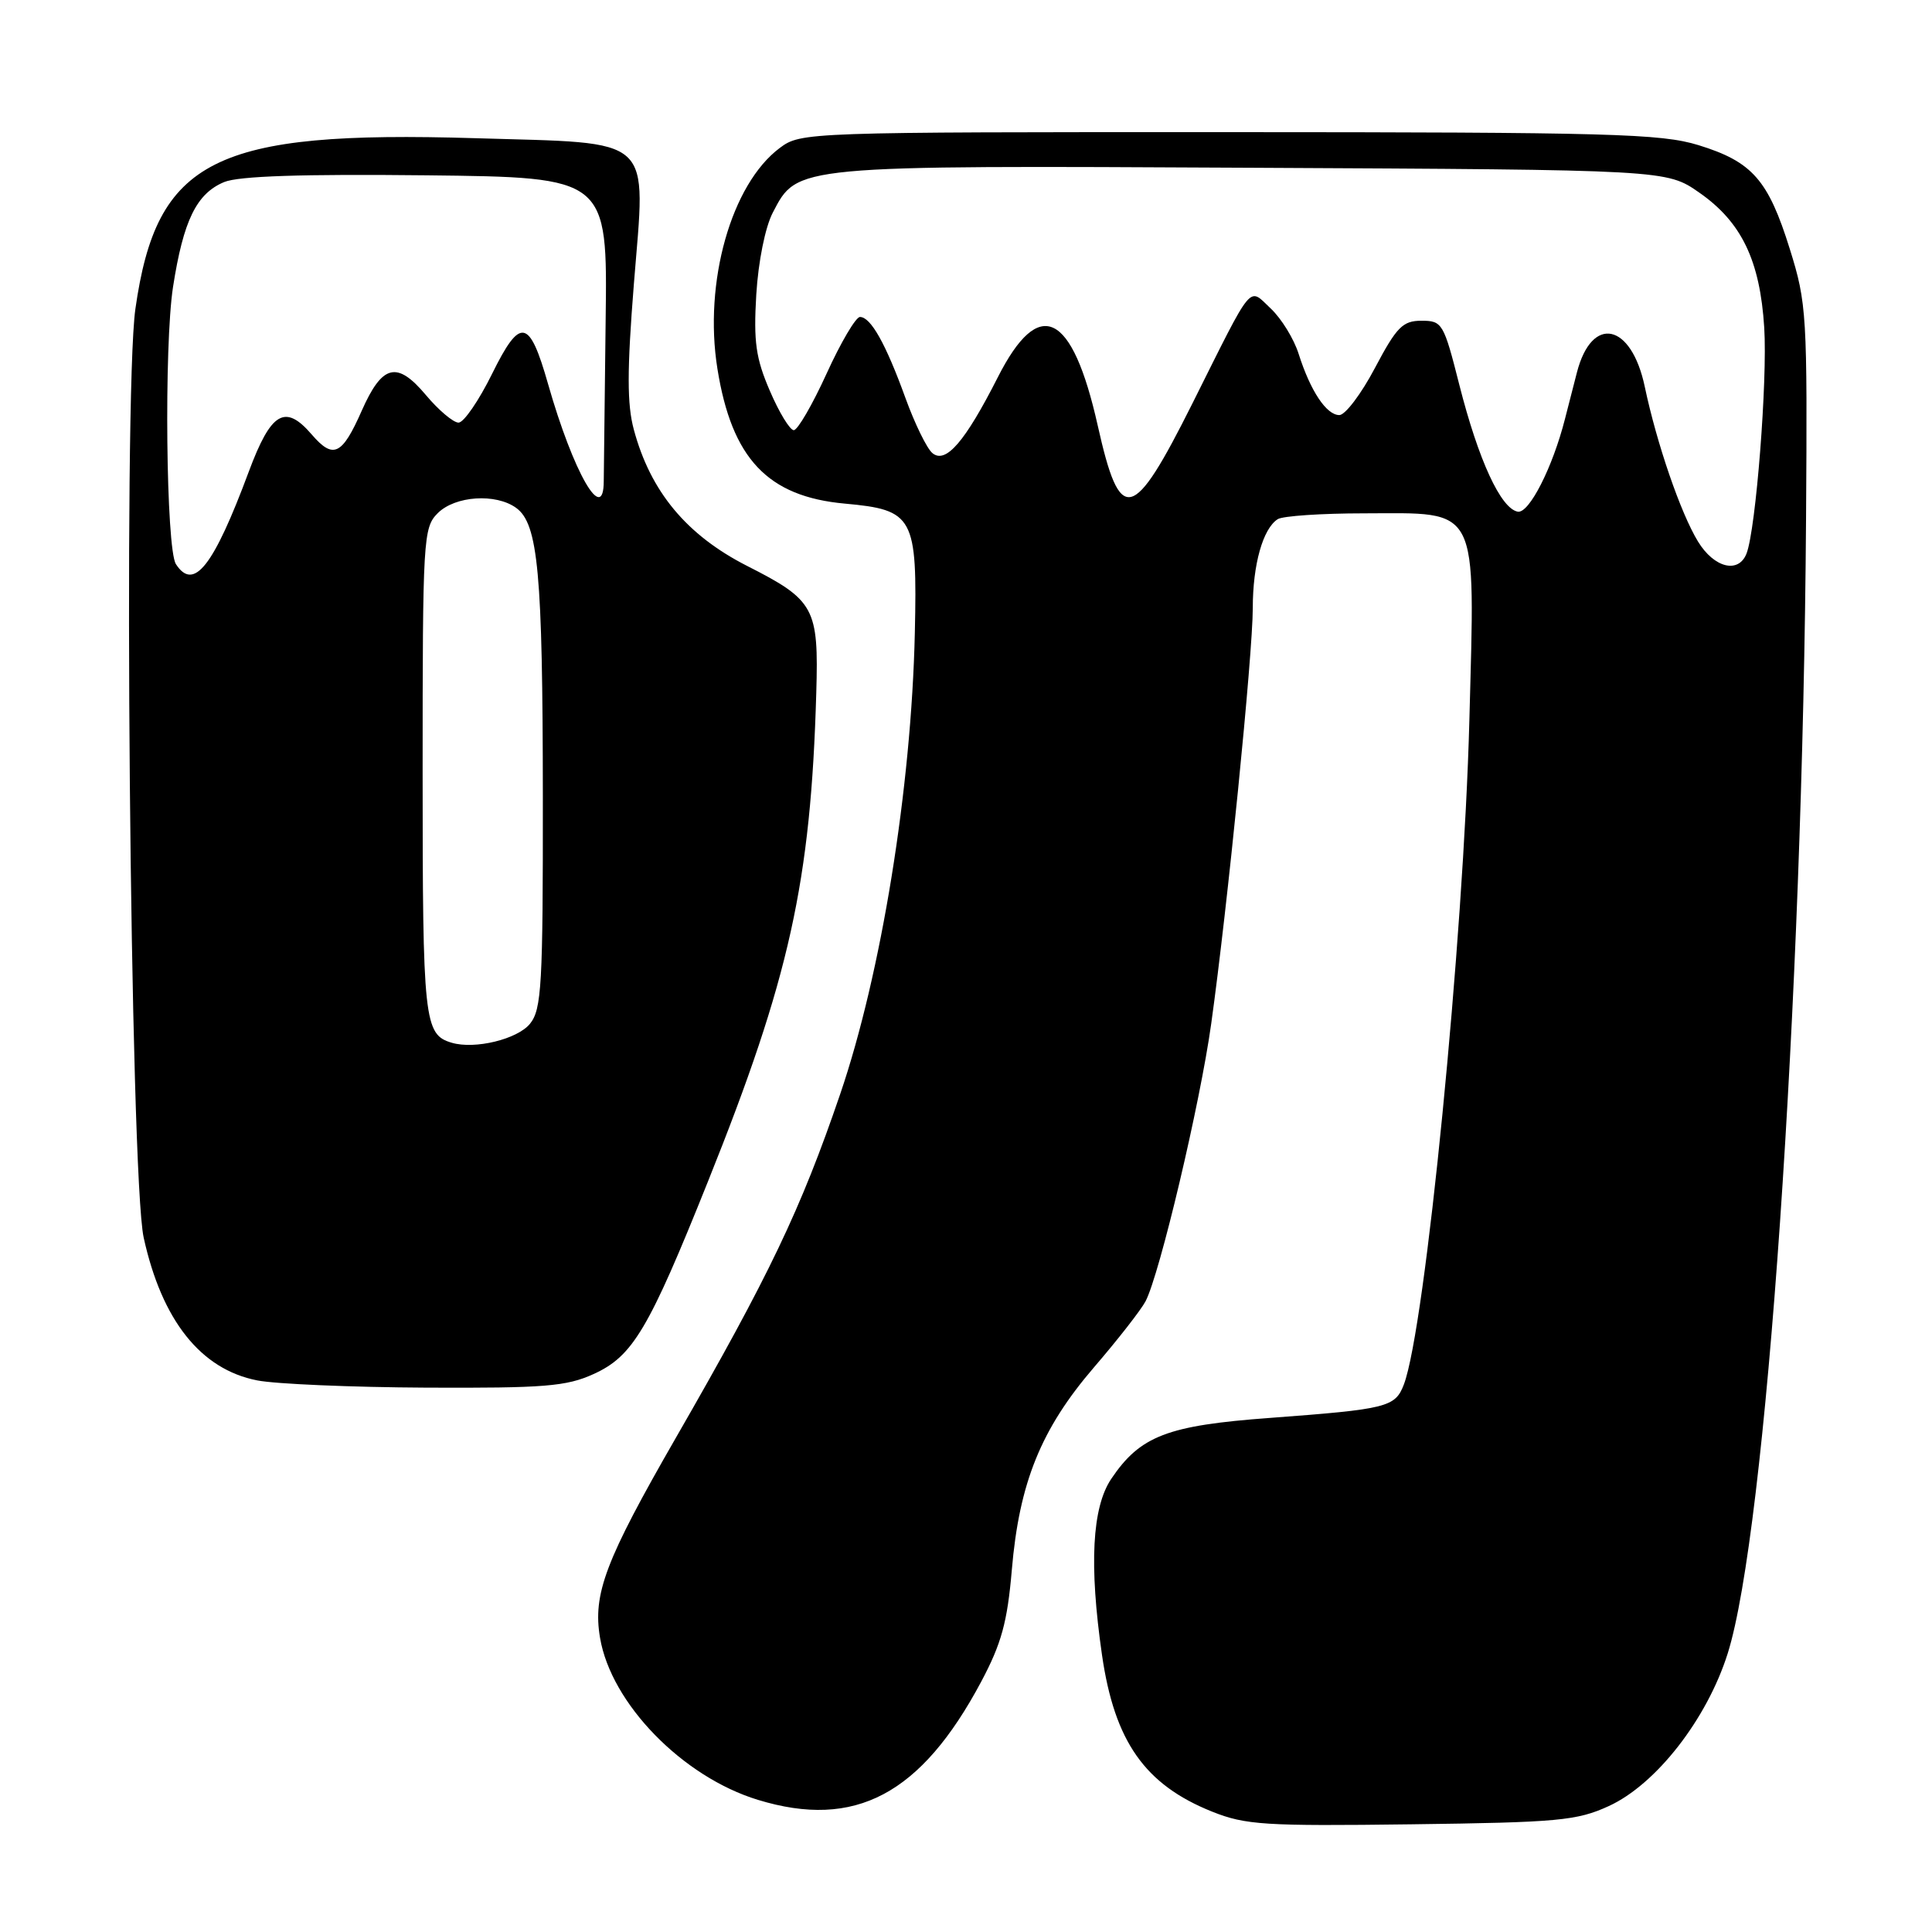 <?xml version="1.0" encoding="UTF-8" standalone="no"?>
<!DOCTYPE svg PUBLIC "-//W3C//DTD SVG 1.1//EN" "http://www.w3.org/Graphics/SVG/1.1/DTD/svg11.dtd" >
<svg xmlns="http://www.w3.org/2000/svg" xmlns:xlink="http://www.w3.org/1999/xlink" version="1.1" viewBox="0 0 256 256">
 <g >
 <path fill="currentColor"
d=" M 213.16 239.32 C 219.44 236.45 226.18 227.80 228.93 219.09 C 234.02 202.92 238.88 132.68 239.31 68.86 C 239.49 41.65 239.41 40.20 237.16 33.00 C 234.30 23.83 232.19 21.43 225.05 19.23 C 220.10 17.71 213.40 17.52 162.83 17.51 C 106.78 17.50 106.12 17.52 103.33 19.60 C 96.90 24.40 93.22 37.39 95.06 48.85 C 96.96 60.76 101.72 65.80 111.93 66.73 C 121.08 67.56 121.56 68.45 121.22 83.86 C 120.76 104.43 116.77 129.04 111.32 145.00 C 106.10 160.28 101.92 169.03 89.57 190.49 C 80.20 206.78 78.52 211.21 79.51 217.03 C 80.98 225.73 90.45 235.45 100.43 238.49 C 113.29 242.42 122.04 237.79 130.02 222.82 C 132.70 217.78 133.48 214.93 134.07 208.04 C 135.05 196.47 137.94 189.35 144.94 181.20 C 148.11 177.52 151.19 173.57 151.79 172.43 C 153.66 168.86 159.01 146.30 160.49 135.66 C 162.64 120.27 166.00 86.68 166.00 80.56 C 166.00 74.81 167.34 70.04 169.31 68.79 C 169.97 68.37 175.11 68.02 180.75 68.02 C 196.16 67.99 195.45 66.61 194.70 95.40 C 193.94 124.45 188.86 175.97 186.02 183.45 C 184.87 186.46 183.83 186.72 168.28 187.88 C 154.67 188.88 151.09 190.26 147.25 195.95 C 144.70 199.74 144.30 207.36 146.02 219.29 C 147.68 230.76 151.70 236.48 160.61 240.05 C 165.03 241.82 167.58 241.98 187.00 241.73 C 206.46 241.48 208.94 241.25 213.16 239.32 Z  M 78.65 182.07 C 83.85 179.71 85.94 176.20 93.83 156.50 C 104.62 129.60 107.44 116.86 108.16 91.82 C 108.49 80.53 107.95 79.53 99.00 74.99 C 90.99 70.91 86.20 65.16 83.99 56.94 C 83.08 53.58 83.08 49.11 83.99 37.65 C 85.58 17.71 87.03 19.04 62.91 18.31 C 28.35 17.27 20.76 21.09 17.94 40.93 C 16.31 52.34 17.24 155.80 19.04 164.00 C 21.45 174.96 26.60 181.45 34.08 182.91 C 36.51 183.39 46.60 183.82 56.50 183.87 C 72.12 183.94 75.05 183.71 78.65 182.07 Z  M 224.99 71.75 C 222.69 67.98 219.53 58.78 217.94 51.24 C 216.16 42.79 210.93 41.69 208.95 49.35 C 208.36 51.63 207.65 54.40 207.37 55.50 C 205.73 61.95 202.61 68.07 201.11 67.80 C 198.86 67.38 195.91 60.99 193.37 51.00 C 191.30 42.82 191.11 42.50 188.36 42.50 C 185.87 42.50 185.07 43.31 182.19 48.75 C 180.38 52.19 178.25 55.00 177.47 55.00 C 175.76 55.00 173.64 51.81 172.08 46.90 C 171.46 44.92 169.80 42.22 168.40 40.90 C 165.37 38.06 166.21 37.04 158.00 53.46 C 150.08 69.28 148.43 69.67 145.46 56.41 C 142.07 41.28 137.70 39.16 132.21 50.00 C 127.88 58.53 125.32 61.51 123.55 60.04 C 122.82 59.44 121.21 56.14 119.97 52.72 C 117.37 45.55 115.38 42.00 113.95 42.00 C 113.40 42.00 111.41 45.37 109.53 49.50 C 107.65 53.62 105.69 57.00 105.18 57.00 C 104.67 57.00 103.24 54.66 102.01 51.79 C 100.15 47.48 99.84 45.30 100.21 39.04 C 100.48 34.65 101.39 30.11 102.40 28.17 C 105.68 21.87 105.11 21.92 165.94 22.23 C 220.83 22.50 220.83 22.50 225.16 25.52 C 230.76 29.42 233.21 34.50 233.77 43.41 C 234.21 50.42 232.67 70.09 231.43 73.33 C 230.38 76.06 227.13 75.26 224.99 71.75 Z  M 59.86 138.17 C 56.19 137.09 56.00 135.31 56.00 102.31 C 56.00 71.33 56.08 69.92 58.00 68.00 C 60.31 65.69 65.71 65.34 68.41 67.31 C 71.31 69.43 71.91 75.93 71.93 105.50 C 71.95 130.55 71.77 133.73 70.23 135.65 C 68.57 137.70 62.93 139.08 59.86 138.17 Z  M 23.31 74.75 C 22.00 72.72 21.72 45.81 22.93 38.00 C 24.30 29.21 26.04 25.64 29.71 24.12 C 31.63 23.33 40.01 23.05 56.50 23.23 C 80.50 23.50 80.50 23.50 80.25 42.50 C 80.12 52.95 80.01 62.51 80.00 63.75 C 79.99 69.63 75.97 62.62 72.62 50.88 C 70.14 42.17 68.95 41.95 65.20 49.54 C 63.45 53.09 61.45 56.00 60.76 56.00 C 60.07 56.00 58.11 54.35 56.42 52.33 C 52.60 47.79 50.65 48.27 47.92 54.45 C 45.32 60.33 44.16 60.88 41.32 57.59 C 37.78 53.47 35.92 54.56 32.96 62.51 C 28.28 75.08 25.67 78.39 23.31 74.75 Z "/>
</g>
</svg>